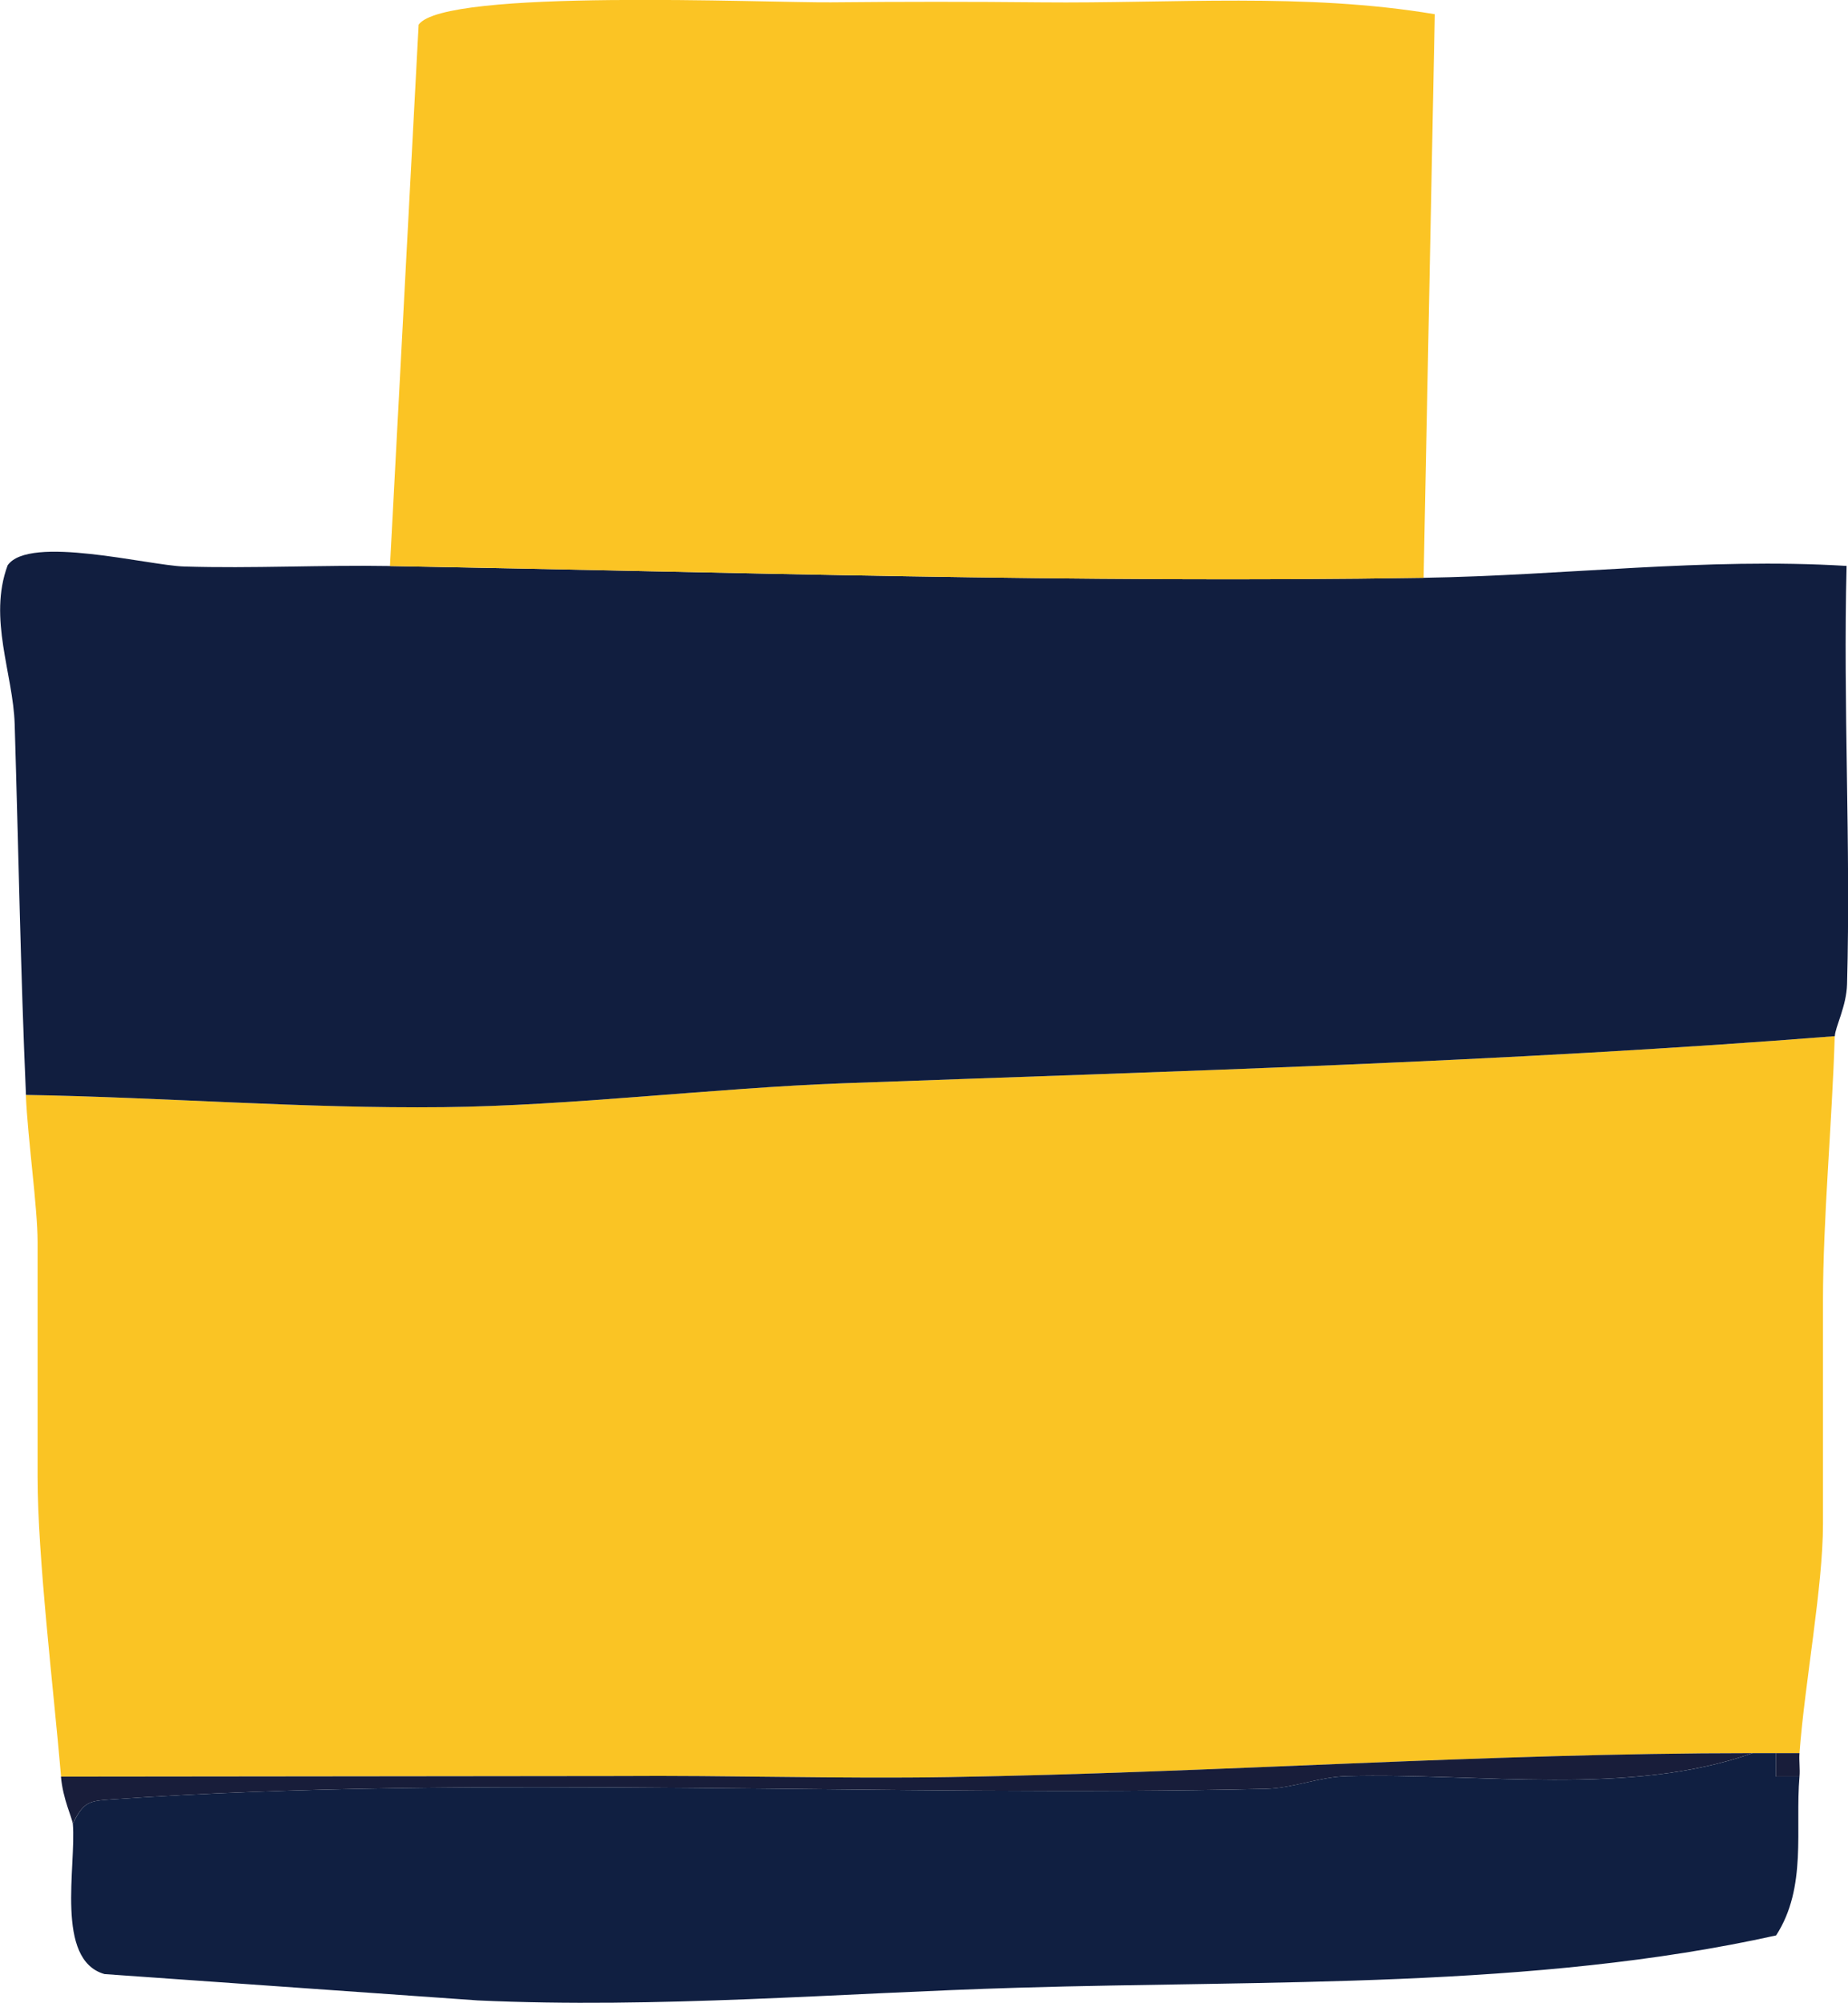 <?xml version="1.0" encoding="UTF-8"?>
<svg id="_레이어_2" data-name="레이어 2" xmlns="http://www.w3.org/2000/svg" viewBox="0 0 157.33 170.41">
  <defs>
    <style>
      .cls-1 {
        fill: #101f41;
      }

      .cls-2 {
        fill: #111e3f;
      }

      .cls-3 {
        fill: #181d3a;
      }

      .cls-4 {
        fill: #fbc424;
      }

      .cls-5 {
        fill: #fac424;
      }
    </style>
  </defs>
  <g id="_레이어_1-2" data-name="레이어 1">
    <g>
      <path class="cls-5" d="M156.2,88.16c-.22,7.31-1,15.54-1,22.5v19c0,5.35-1.56,13.58-2,19.5h-2c-.67,0-1.33,0-2,0-22.78,0-45.74,1.67-68.46,2.04-9.35.15-18.73-.16-28.08-.09l-47.46.05c-.64-7.45-2-18.68-2-25.5v-20c0-2.95-.83-8.65-1-12.5,11.88.2,23.62,1.17,35.54,1.04,10.78-.11,23.12-1.63,33.97-2.03,28.19-1.03,56.38-1.8,84.49-4.01Z"/>
      <path class="cls-2" d="M33.2,48.16c29.31.52,58.6,1.47,88,1,12-.19,23.95-1.74,36.01-1.01-.3,11.83.36,23.74.04,35.58-.05,1.89-1.02,3.67-1.04,4.43-28.11,2.21-56.3,2.98-84.49,4.01-10.85.4-23.19,1.92-33.97,2.03-11.92.13-23.66-.84-35.54-1.04-.46-10.56-.64-20.97-.96-31.54-.13-4.3-2.28-8.99-.6-13.52,1.82-2.62,11.99.01,15.02.1,5.83.18,11.72-.14,17.54-.04Z"/>
      <path class="cls-4" d="M33.2,48.16l2.44-46.06c2.18-3.1,29.62-1.85,35.1-1.9,6.05-.06,11.88-.06,17.92,0,11.16.11,22.49-.84,33.49,1.01l-.95,47.95c-29.4.47-58.69-.48-88-1Z"/>
      <path class="cls-1" d="M151.2,149.16v2s2,0,2,0c-.38,4.46.66,9.41-1.99,13.51-20.59,4.57-43.27,3.81-64.55,4.45-15.2.45-30.64,1.79-46,1.08l-31.76-2.24c-4.24-1.2-2.39-9.19-2.7-12.8.95-1.9,1.38-1.93,3.41-2.07,31.15-2.16,66.41-.14,98.14-.89,2.37-.06,4.55-1.02,6.92-1.08,11.25-.29,24.08,1.76,34.54-1.96.67,0,1.33,0,2,0Z"/>
      <path class="cls-3" d="M149.2,149.16c-10.46,3.72-23.29,1.66-34.54,1.96-2.37.06-4.55,1.03-6.92,1.08-31.72.75-66.99-1.27-98.14.89-2.02.14-2.45.17-3.41,2.07-.04-.49-.84-2.09-1-4l47.46-.05c9.35-.07,18.73.24,28.08.09,22.72-.37,45.68-2.04,68.46-2.04Z"/>
      <path class="cls-3" d="M153.2,149.16c-.05.66.06,1.34,0,2h-2s0-2,0-2h2Z"/>
    </g>
  </g>
</svg>